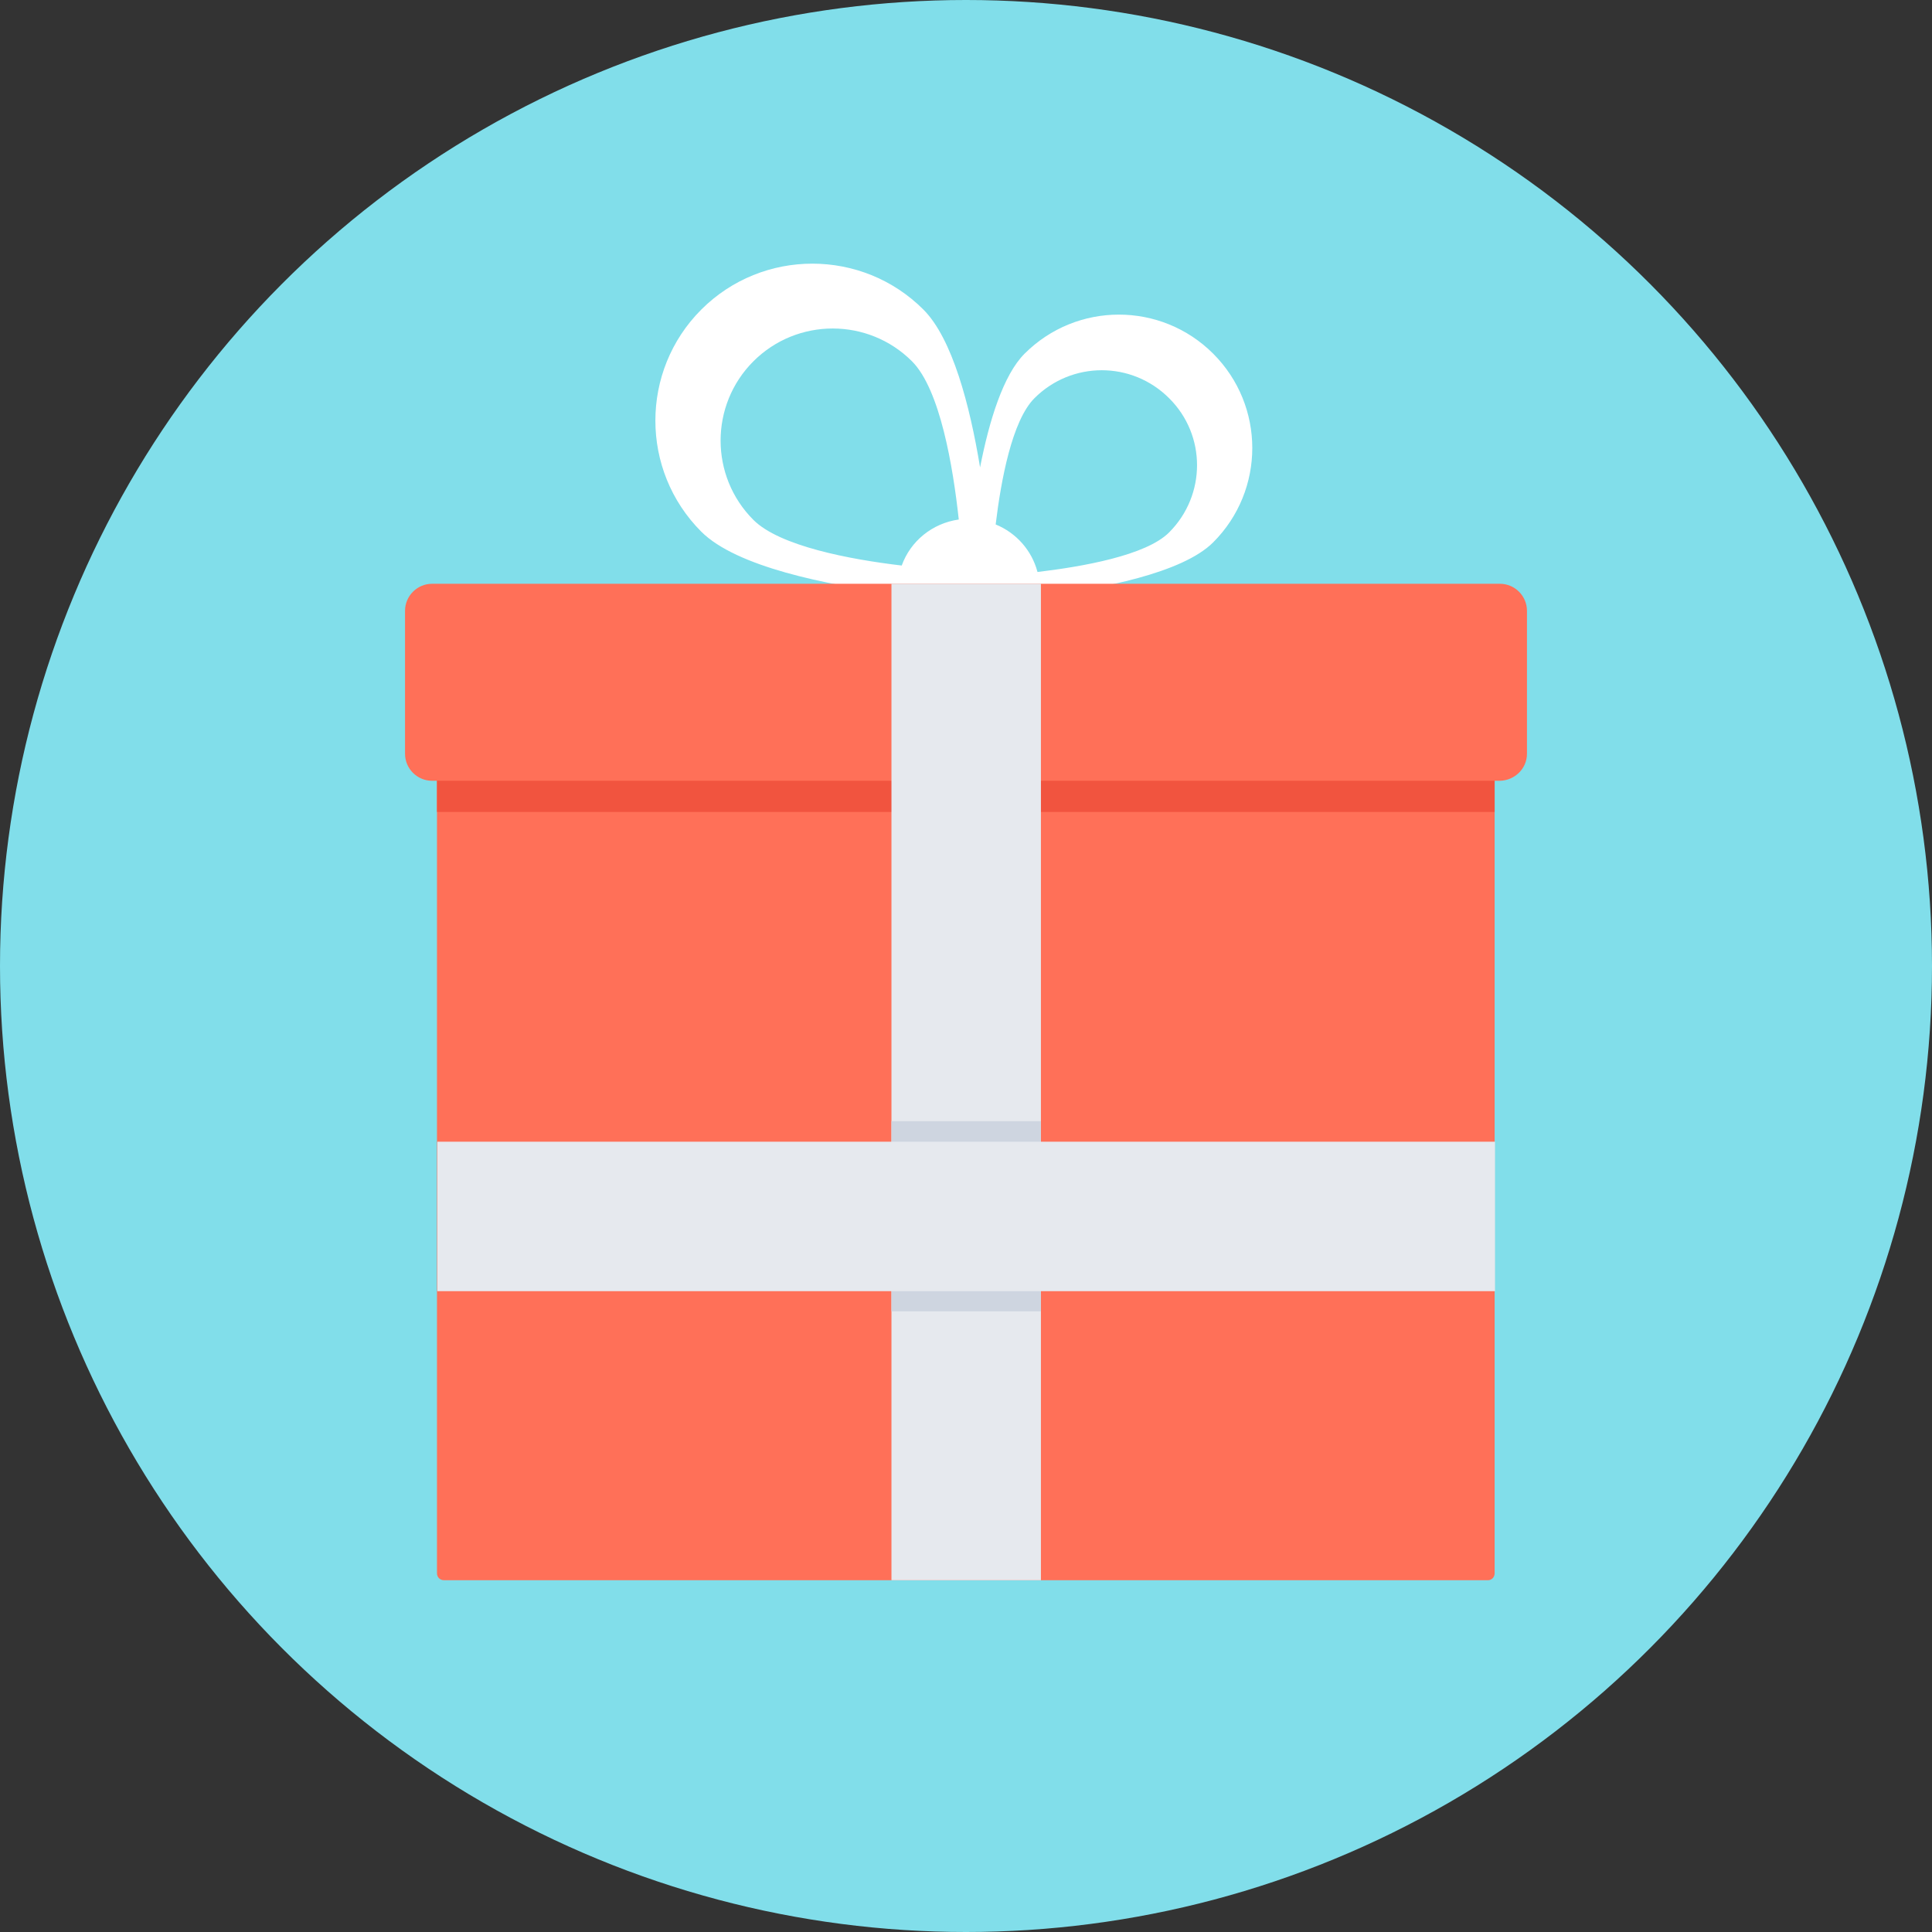 <?xml version="1.0" encoding="utf-8"?>
<!-- Generator: Adobe Illustrator 21.0.0, SVG Export Plug-In . SVG Version: 6.00 Build 0)  -->
<svg version="1.1" id="Layer_1" xmlns="http://www.w3.org/2000/svg" xmlns:xlink="http://www.w3.org/1999/xlink" x="0px" y="0px"
	 viewBox="0 0 508 508" style="enable-background:new 0 0 508 508;" xml:space="preserve">
<rect x="0" y="0" width="508" height="508" fill="#333333" stroke="none"/>
<style type="text/css">
	.st0{fill:#81DEEA;}
	.st1{fill:#FFFFFF;}
	.st2{fill:#FF7058;}
	.st3{fill:#F1543F;}
	.st4{fill:#E6E9EE;}
	.st5{fill:#CED5E0;}
</style>
<circle class="st0" cx="254" cy="254" r="254"/>
<path class="st1" d="M319,93c-13.7-13.7-35.9-13.7-49.6,0c-5.6,5.6-9.3,17.6-11.7,29.9c-2.7-16.4-7.3-33.9-14.9-41.5
	c-16.1-16.1-42.3-16.1-58.4,0s-16.1,42.3,0,58.4c9.2,9.2,32.8,14,51.5,16.4c0.5,9.9,8.7,17.9,18.8,17.9c9.9,0,17.9-7.6,18.7-17.3
	c16.2-2,37.5-6.1,45.6-14.2C332.7,128.9,332.7,106.7,319,93z M198.1,95c11.5-11.5,30.2-11.5,41.7,0c7.4,7.4,10.8,27.8,12.3,41.6
	c-7,1-12.7,5.7-15,12.1c-13.6-1.6-32.1-5.1-39-12C186.6,125.2,186.6,106.5,198.1,95z M307.4,140c-6.1,6.1-22.9,9-34.6,10.4
	c-1.5-5.7-5.6-10.3-11-12.5c1.4-11.6,4.3-27.3,10.2-33.2c9.8-9.8,25.6-9.8,35.4,0C317.2,114.4,317.2,130.2,307.4,140z"/>
<path class="st2" d="M391.3,415.5H116.7c-1,0-1.8-0.8-1.8-1.8V189.6c0-1,0.8-1.8,1.8-1.8h274.5c1,0,1.8,0.8,1.8,1.8v224.1
	C393,414.7,392.2,415.5,391.3,415.5z"/>
<path class="st3" d="M393,213.5v-18.7c0-3.9-3.2-7.1-7.1-7.1H122c-3.9,0-7.1,3.2-7.1,7.1v18.7H393z"/>
<path class="st2" d="M401.5,198.2v-37.6c0-3.9-3.2-7.1-7.1-7.1H113.6c-3.9,0-7.1,3.2-7.1,7.1v37.6c0,3.9,3.2,7.1,7.1,7.1h280.8
	C398.3,205.2,401.5,202.1,401.5,198.2z"/>
<rect x="234.4" y="153.5" class="st4" width="39.3" height="262"/>
<rect x="234.4" y="294.8" class="st5" width="39.3" height="50"/>
<rect x="115" y="300.2" class="st4" width="278.1" height="39.3"/>
</svg>
